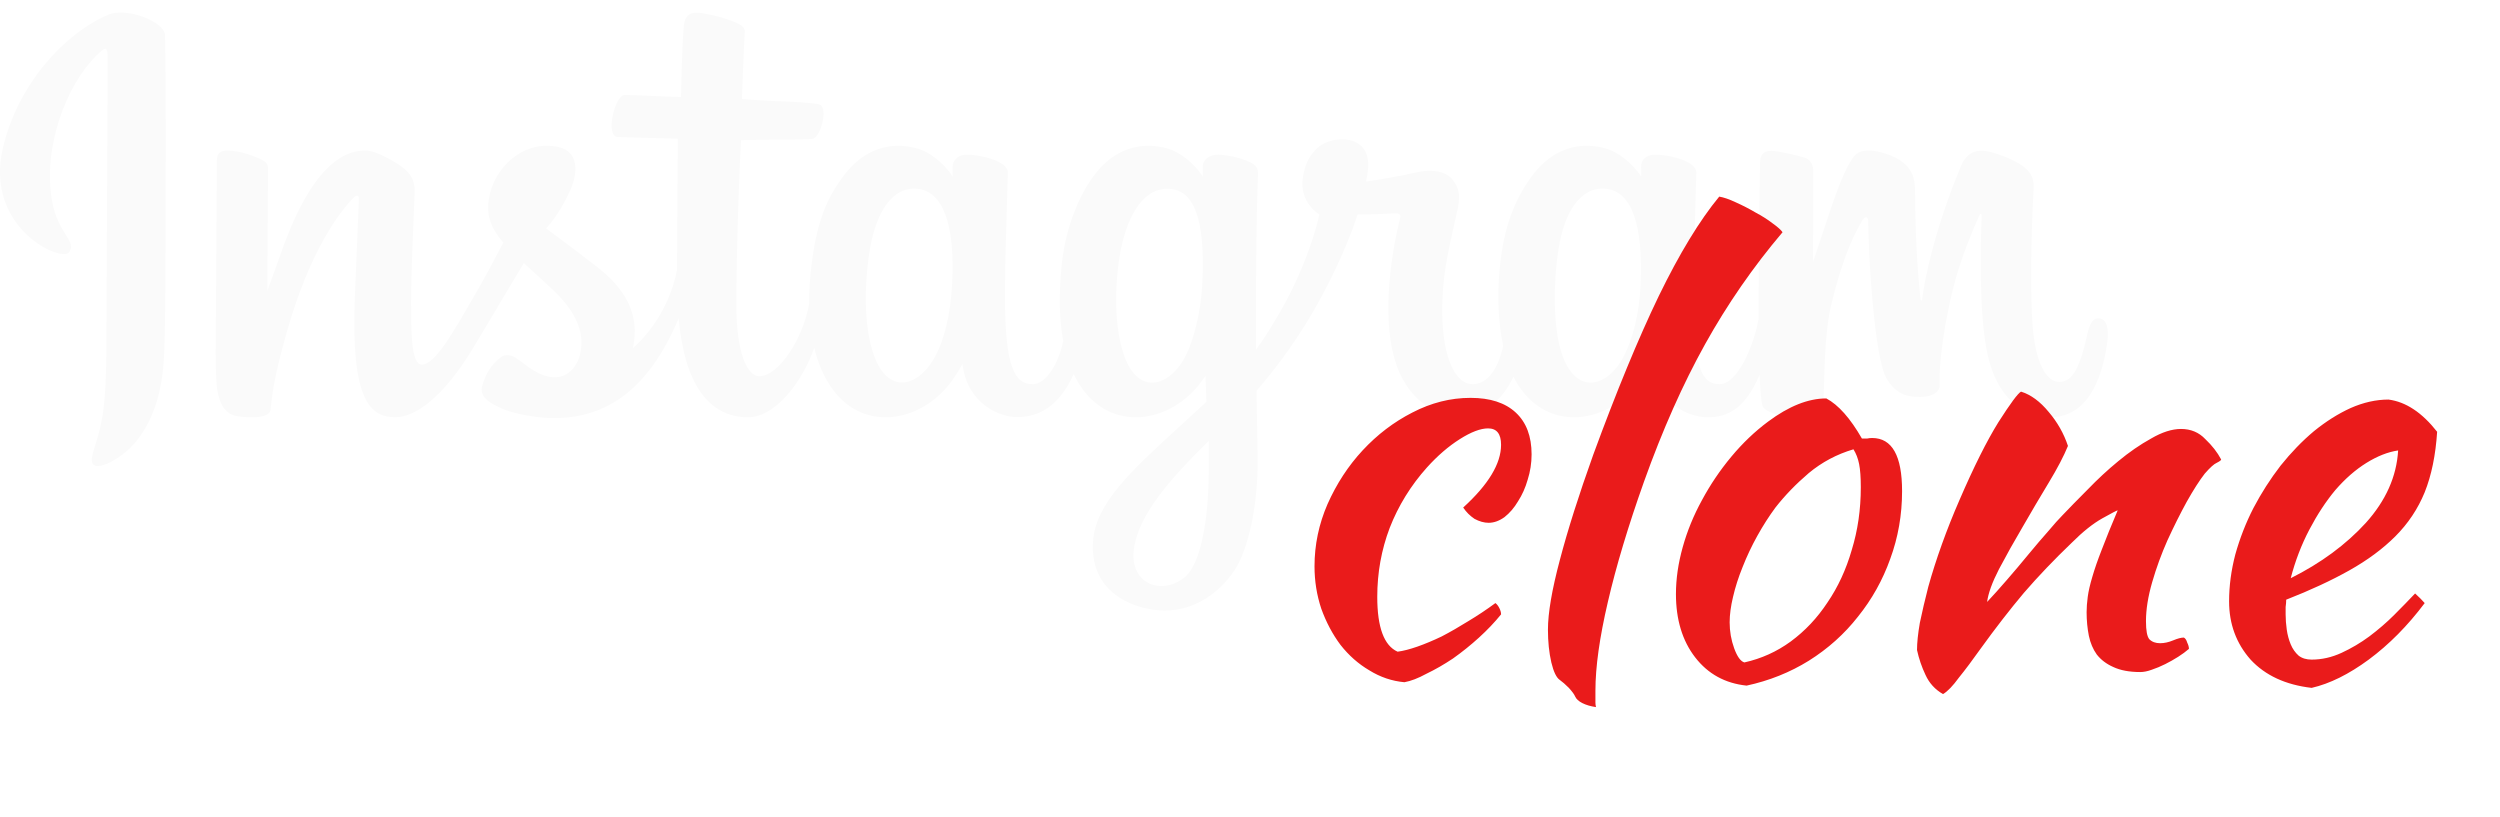 <svg width="199" height="65" viewBox="0 0 199 65" fill="none" xmlns="http://www.w3.org/2000/svg">
<path d="M8.636 1.166C5.201 2.604 1.426 6.664 0.234 11.763C-1.277 18.221 5.007 20.953 5.523 20.059C6.13 19.006 4.397 18.651 4.041 15.299C3.58 10.971 5.592 6.134 8.125 4.012C8.595 3.618 8.573 4.167 8.573 5.182C8.573 6.997 8.473 23.292 8.473 26.692C8.473 31.294 8.283 32.747 7.941 34.183C7.595 35.638 7.039 36.621 7.46 37C7.931 37.423 9.941 36.416 11.105 34.792C12.5 32.844 12.989 30.505 13.076 27.965C13.182 24.903 13.178 20.044 13.182 17.272C13.186 14.731 13.225 7.288 13.137 2.813C13.116 1.715 10.072 0.564 8.636 1.166Z" fill="#FAFAFA"/>
<path d="M130.59 22.701C130.479 25.093 129.949 26.963 129.292 28.282C128.02 30.835 125.38 31.628 124.259 27.958C123.648 25.957 123.619 22.615 124.058 19.823C124.505 16.979 125.754 14.831 127.821 15.024C129.86 15.216 130.814 17.843 130.59 22.701V22.701ZM96.217 37.543C96.19 41.518 95.564 45.003 94.223 46.016C92.32 47.451 89.762 46.374 90.292 43.474C90.76 40.907 92.977 38.286 96.223 35.083C96.223 35.083 96.23 35.813 96.217 37.543ZM95.698 22.677C95.582 24.857 95.017 27.045 94.4 28.282C93.128 30.835 90.469 31.634 89.367 27.958C88.613 25.446 88.794 22.196 89.166 20.148C89.65 17.49 90.823 15.025 92.929 15.025C94.977 15.025 95.987 17.271 95.698 22.677ZM75.786 22.645C75.661 24.952 75.211 26.881 74.489 28.282C73.182 30.818 70.596 31.622 69.455 27.958C68.633 25.316 68.913 21.713 69.255 19.767C69.762 16.878 71.033 14.831 73.017 15.025C75.055 15.224 76.046 17.843 75.786 22.645ZM167.036 25.34C166.538 25.34 166.311 25.853 166.122 26.717C165.47 29.724 164.784 30.402 163.9 30.402C162.912 30.402 162.025 28.914 161.796 25.935C161.617 23.592 161.646 19.279 161.875 14.989C161.922 14.107 161.679 13.235 159.315 12.377C158.297 12.007 156.819 11.463 156.082 13.24C154.002 18.262 153.188 22.248 152.996 23.867C152.986 23.951 152.884 23.969 152.866 23.773C152.744 22.476 152.471 20.118 152.437 15.166C152.43 14.2 152.226 13.378 151.159 12.705C150.467 12.267 148.366 11.495 147.61 12.414C146.954 13.166 146.195 15.189 145.406 17.588C144.765 19.538 144.318 20.856 144.318 20.856C144.318 20.856 144.327 15.596 144.334 13.601C144.338 12.848 143.821 12.598 143.666 12.552C142.965 12.349 141.585 12.009 140.999 12.009C140.275 12.009 140.099 12.413 140.099 13.002C140.099 13.079 139.984 19.927 139.984 24.715C139.984 24.923 139.984 25.15 139.985 25.392C139.586 27.592 138.289 30.579 136.878 30.579C135.466 30.579 134.8 29.331 134.8 23.622C134.8 20.292 134.9 18.844 134.949 16.436C134.977 15.048 135.033 13.983 135.029 13.741C135.019 13 133.737 12.626 133.14 12.488C132.541 12.349 132.02 12.295 131.614 12.318C131.038 12.351 130.631 12.728 130.631 13.248C130.631 13.526 130.634 14.056 130.634 14.056C129.893 12.89 128.7 12.08 127.907 11.845C125.77 11.21 123.54 11.772 121.858 14.126C120.521 15.996 119.716 18.114 119.398 21.157C119.167 23.381 119.242 25.637 119.654 27.545C119.156 29.698 118.232 30.579 117.22 30.579C115.75 30.579 114.685 28.181 114.809 24.033C114.89 21.305 115.436 19.39 116.033 16.62C116.288 15.439 116.081 14.821 115.562 14.228C115.087 13.685 114.073 13.407 112.617 13.748C111.579 13.992 110.095 14.254 108.738 14.455C108.738 14.455 108.82 14.128 108.887 13.552C109.24 10.531 105.957 10.775 104.909 11.74C104.284 12.317 103.858 12.996 103.697 14.218C103.44 16.157 105.022 17.072 105.022 17.072C104.503 19.447 103.231 22.549 101.918 24.792C101.215 25.994 100.677 26.884 99.982 27.831C99.96 24.032 99.984 20.234 100.057 16.436C100.085 15.049 100.141 14.011 100.138 13.77C100.13 13.228 99.813 13.023 99.155 12.764C98.572 12.534 97.884 12.376 97.169 12.32C96.268 12.25 95.725 12.728 95.739 13.293C95.742 13.4 95.742 14.056 95.742 14.056C95.001 12.89 93.808 12.08 93.015 11.845C90.878 11.21 88.648 11.772 86.966 14.126C85.63 15.996 84.754 18.62 84.506 21.134C84.275 23.476 84.318 25.467 84.633 27.144C84.293 28.823 83.316 30.58 82.212 30.58C80.799 30.58 79.996 29.331 79.996 23.622C79.996 20.292 80.096 18.844 80.145 16.436C80.174 15.049 80.229 13.983 80.226 13.741C80.215 13 78.933 12.627 78.337 12.488C77.713 12.343 77.174 12.291 76.76 12.321C76.214 12.362 75.83 12.851 75.83 13.215V14.056C75.089 12.89 73.896 12.08 73.103 11.845C70.966 11.21 68.749 11.781 67.054 14.126C65.95 15.654 65.055 17.349 64.595 21.1C64.462 22.184 64.403 23.2 64.411 24.148C63.97 26.843 62.024 29.948 60.432 29.948C59.501 29.948 58.614 28.141 58.614 24.291C58.614 19.162 58.931 11.86 58.985 11.156C58.985 11.156 60.996 11.122 61.385 11.117C62.389 11.106 63.297 11.13 64.634 11.062C65.304 11.028 65.949 8.622 65.258 8.325C64.944 8.19 62.728 8.072 61.85 8.053C61.111 8.037 59.055 7.884 59.055 7.884C59.055 7.884 59.24 3.037 59.283 2.525C59.319 2.098 58.767 1.879 58.45 1.746C57.681 1.42 56.992 1.264 56.175 1.096C55.047 0.863 54.535 1.091 54.436 2.042C54.285 3.487 54.207 7.72 54.207 7.72C53.379 7.72 50.551 7.558 49.723 7.558C48.954 7.558 48.124 10.867 49.188 10.907C50.411 10.955 52.544 10.996 53.958 11.038C53.958 11.038 53.894 18.461 53.894 20.753C53.894 20.997 53.896 21.232 53.897 21.459C53.119 25.515 50.378 27.706 50.378 27.706C50.967 25.023 49.764 23.008 47.599 21.302C46.801 20.674 45.226 19.484 43.464 18.18C43.464 18.18 44.484 17.174 45.39 15.15C46.031 13.716 46.059 12.076 44.484 11.714C41.883 11.115 39.738 13.026 39.099 15.066C38.603 16.646 38.867 17.818 39.838 19.035C39.909 19.125 39.986 19.216 40.065 19.307C39.478 20.439 38.672 21.962 37.988 23.144C36.092 26.425 34.66 29.02 33.577 29.02C32.712 29.02 32.723 26.385 32.723 23.918C32.723 21.792 32.88 18.595 33.006 15.285C33.047 14.19 32.5 13.566 31.582 13.002C31.025 12.658 29.835 11.984 29.146 11.984C28.114 11.984 25.138 12.124 22.327 20.258C21.972 21.283 21.276 23.151 21.276 23.151L21.336 13.37C21.336 13.14 21.214 12.919 20.934 12.767C20.46 12.51 19.195 11.984 18.069 11.984C17.534 11.984 17.265 12.233 17.265 12.73L17.168 28.033C17.168 29.196 17.198 30.552 17.313 31.145C17.427 31.739 17.613 32.222 17.843 32.51C18.072 32.797 18.338 33.016 18.775 33.106C19.183 33.19 21.413 33.476 21.529 32.624C21.668 31.602 21.673 30.498 22.844 26.377C24.668 19.961 27.045 16.831 28.163 15.72C28.358 15.525 28.581 15.514 28.57 15.832C28.523 17.238 28.355 20.753 28.242 23.738C27.939 31.729 29.393 33.21 31.47 33.21C33.059 33.21 35.3 31.631 37.701 27.634C39.039 25.407 40.371 23.175 41.697 20.94C42.424 21.614 43.241 22.339 44.057 23.113C45.954 24.914 46.577 26.625 46.163 28.247C45.848 29.488 44.657 30.767 42.539 29.524C41.922 29.162 41.658 28.881 41.037 28.472C40.704 28.253 40.195 28.187 39.889 28.418C39.096 29.015 38.643 29.776 38.383 30.718C38.132 31.634 39.049 32.118 40.001 32.542C40.82 32.907 42.58 33.237 43.703 33.274C48.077 33.421 51.581 31.162 54.021 25.337C54.457 30.368 56.316 33.215 59.544 33.215C61.703 33.215 63.867 30.425 64.814 27.68C65.085 28.799 65.488 29.772 66.007 30.595C68.495 34.536 73.321 33.688 75.746 30.341C76.495 29.306 76.609 28.935 76.609 28.935C76.963 32.095 79.508 33.2 80.966 33.2C82.598 33.2 84.283 32.428 85.464 29.769C85.602 30.058 85.754 30.334 85.919 30.595C88.406 34.536 93.233 33.688 95.657 30.341C95.772 30.184 95.871 30.042 95.958 29.913L96.029 31.989L93.797 34.037C90.055 37.466 87.213 40.066 87.004 43.095C86.738 46.957 89.868 48.393 92.24 48.581C94.754 48.78 96.911 47.39 98.235 45.445C99.4 43.732 100.163 40.047 100.107 36.407C100.085 34.949 100.047 33.096 100.019 31.109C101.332 29.584 102.812 27.656 104.174 25.4C105.659 22.942 107.25 19.639 108.065 17.069C108.065 17.069 109.448 17.082 110.923 16.985C111.395 16.954 111.531 17.051 111.443 17.396C111.338 17.814 109.579 24.598 111.184 29.117C112.283 32.211 114.759 33.205 116.228 33.205C117.947 33.205 119.591 31.907 120.472 29.98C120.579 30.195 120.689 30.403 120.811 30.595C123.299 34.537 128.108 33.683 130.549 30.341C131.1 29.587 131.413 28.935 131.413 28.935C131.937 32.206 134.481 33.217 135.938 33.217C137.456 33.217 138.896 32.594 140.065 29.829C140.114 31.047 140.191 32.042 140.312 32.356C140.386 32.548 140.817 32.789 141.131 32.905C142.52 33.42 143.935 33.177 144.459 33.071C144.822 32.997 145.105 32.706 145.144 31.954C145.246 29.98 145.184 26.663 145.782 24.198C146.786 20.061 147.724 18.456 148.168 17.662C148.417 17.216 148.697 17.143 148.708 17.614C148.729 18.568 148.776 21.366 149.165 25.128C149.451 27.893 149.833 29.528 150.126 30.046C150.964 31.525 151.998 31.595 152.84 31.595C153.376 31.595 154.497 31.447 154.396 30.506C154.347 30.047 154.433 27.21 155.423 23.134C156.07 20.473 157.148 18.068 157.537 17.189C157.681 16.865 157.748 17.12 157.745 17.17C157.663 19.003 157.479 24.998 158.226 28.277C159.239 32.719 162.167 33.217 163.187 33.217C165.366 33.217 167.147 31.559 167.747 27.199C167.892 26.15 167.678 25.34 167.036 25.34Z" fill="#FAFAFA"/>
<g filter="url(#filter0_d_3_27)">
<path d="M104.635 41.08C104.635 39.37 104.98 37.72 105.67 36.13C106.39 34.51 107.32 33.085 108.46 31.855C109.63 30.595 110.95 29.59 112.42 28.84C113.92 28.06 115.465 27.67 117.055 27.67C118.615 27.67 119.815 28.06 120.655 28.84C121.495 29.62 121.915 30.73 121.915 32.17C121.915 32.86 121.81 33.535 121.6 34.195C121.42 34.825 121.165 35.395 120.835 35.905C120.535 36.415 120.175 36.835 119.755 37.165C119.335 37.465 118.915 37.615 118.495 37.615C118.135 37.615 117.76 37.51 117.37 37.3C117.01 37.06 116.71 36.76 116.47 36.4C118.48 34.57 119.485 32.905 119.485 31.405C119.485 30.535 119.14 30.1 118.45 30.1C117.85 30.1 117.1 30.385 116.2 30.955C115.3 31.525 114.43 32.275 113.59 33.205C112.3 34.645 111.31 36.25 110.62 38.02C109.96 39.76 109.63 41.59 109.63 43.51C109.63 45.94 110.17 47.395 111.25 47.875C111.7 47.815 112.225 47.68 112.825 47.47C113.425 47.26 114.07 46.99 114.76 46.66C115.45 46.3 116.155 45.895 116.875 45.445C117.625 44.995 118.345 44.515 119.035 44.005C119.155 44.095 119.26 44.23 119.35 44.41C119.44 44.59 119.485 44.755 119.485 44.905C118.975 45.535 118.39 46.15 117.73 46.75C117.07 47.35 116.38 47.905 115.66 48.415C114.94 48.895 114.235 49.3 113.545 49.63C112.885 49.99 112.3 50.215 111.79 50.305C110.8 50.215 109.87 49.9 109 49.36C108.13 48.85 107.365 48.175 106.705 47.335C106.075 46.495 105.565 45.535 105.175 44.455C104.815 43.375 104.635 42.25 104.635 41.08ZM123.216 46.12C123.216 44.8 123.531 42.955 124.161 40.585C124.791 38.185 125.676 35.395 126.816 32.215C128.676 27.145 130.416 22.93 132.036 19.57C133.686 16.18 135.291 13.54 136.851 11.65C137.211 11.71 137.646 11.86 138.156 12.1C138.696 12.34 139.221 12.61 139.731 12.91C140.241 13.18 140.691 13.465 141.081 13.765C141.501 14.065 141.771 14.305 141.891 14.485C139.551 17.245 137.496 20.215 135.726 23.395C133.956 26.575 132.336 30.22 130.866 34.33C129.606 37.87 128.646 41.065 127.986 43.915C127.326 46.735 126.996 49.09 126.996 50.98C126.996 51.49 126.996 51.805 126.996 51.925C126.996 52.045 127.011 52.165 127.041 52.285C126.621 52.225 126.261 52.12 125.961 51.97C125.661 51.82 125.466 51.64 125.376 51.43C125.316 51.28 125.151 51.055 124.881 50.755C124.611 50.485 124.371 50.275 124.161 50.125C123.891 49.945 123.666 49.48 123.486 48.73C123.306 47.95 123.216 47.08 123.216 46.12ZM139.03 50.575C137.32 50.395 135.955 49.645 134.935 48.325C133.915 47.005 133.405 45.325 133.405 43.285C133.405 42.085 133.585 40.84 133.945 39.55C134.305 38.26 134.815 37.015 135.475 35.815C136.135 34.585 136.915 33.43 137.815 32.35C138.715 31.27 139.69 30.34 140.74 29.56C142.39 28.33 143.935 27.715 145.375 27.715C146.335 28.225 147.28 29.29 148.21 30.91C148.36 30.91 148.495 30.91 148.615 30.91C148.735 30.88 148.87 30.865 149.02 30.865C150.61 30.865 151.405 32.275 151.405 35.095C151.405 36.985 151.09 38.785 150.46 40.495C149.86 42.175 149.005 43.705 147.895 45.085C146.815 46.465 145.51 47.635 143.98 48.595C142.48 49.525 140.83 50.185 139.03 50.575ZM141.325 36.4C140.815 37.09 140.335 37.84 139.885 38.65C139.435 39.46 139.045 40.285 138.715 41.125C138.385 41.935 138.13 42.73 137.95 43.51C137.77 44.26 137.68 44.935 137.68 45.535C137.68 46.255 137.8 46.945 138.04 47.605C138.28 48.265 138.55 48.64 138.85 48.73C140.2 48.43 141.43 47.875 142.54 47.065C143.68 46.225 144.655 45.19 145.465 43.96C146.305 42.73 146.95 41.335 147.4 39.775C147.88 38.215 148.12 36.55 148.12 34.78C148.12 34 148.075 33.385 147.985 32.935C147.895 32.485 147.745 32.095 147.535 31.765C146.215 32.155 145.03 32.785 143.98 33.655C142.96 34.525 142.075 35.44 141.325 36.4ZM160.874 27.175C161.654 27.415 162.389 27.955 163.079 28.795C163.769 29.605 164.279 30.505 164.609 31.495C164.279 32.305 163.769 33.28 163.079 34.42C162.389 35.56 161.699 36.73 161.009 37.93C160.319 39.1 159.689 40.225 159.119 41.305C158.579 42.355 158.264 43.225 158.174 43.915C158.654 43.405 159.179 42.82 159.749 42.16C160.349 41.47 160.919 40.795 161.459 40.135C162.029 39.445 162.554 38.83 163.034 38.29C163.514 37.72 163.889 37.3 164.159 37.03C164.729 36.43 165.404 35.74 166.184 34.96C166.964 34.15 167.774 33.4 168.614 32.71C169.484 31.99 170.354 31.39 171.224 30.91C172.094 30.4 172.889 30.145 173.609 30.145C174.389 30.145 175.034 30.415 175.544 30.955C176.084 31.465 176.504 32.005 176.804 32.575C176.804 32.635 176.684 32.725 176.444 32.845C176.234 32.935 175.919 33.22 175.499 33.7C175.079 34.24 174.599 34.99 174.059 35.95C173.549 36.88 173.039 37.9 172.529 39.01C172.049 40.09 171.644 41.2 171.314 42.34C170.984 43.48 170.819 44.515 170.819 45.445C170.819 46.195 170.909 46.675 171.089 46.885C171.299 47.095 171.584 47.2 171.944 47.2C172.274 47.2 172.619 47.125 172.979 46.975C173.339 46.825 173.624 46.75 173.834 46.75C173.954 46.81 174.044 46.945 174.104 47.155C174.194 47.335 174.239 47.5 174.239 47.65C173.999 47.86 173.714 48.07 173.384 48.28C173.054 48.49 172.709 48.685 172.349 48.865C171.989 49.045 171.629 49.195 171.269 49.315C170.939 49.435 170.639 49.495 170.369 49.495C169.499 49.495 168.779 49.36 168.209 49.09C167.669 48.85 167.234 48.52 166.904 48.1C166.604 47.68 166.394 47.185 166.274 46.615C166.154 46.015 166.094 45.385 166.094 44.725C166.094 44.365 166.124 43.96 166.184 43.51C166.244 43.06 166.364 42.535 166.544 41.935C166.724 41.305 166.979 40.57 167.309 39.73C167.639 38.86 168.059 37.825 168.569 36.625C168.509 36.625 168.104 36.835 167.354 37.255C166.604 37.675 165.794 38.32 164.924 39.19C163.514 40.54 162.239 41.875 161.099 43.195C159.989 44.515 158.849 45.985 157.679 47.605C157.019 48.535 156.434 49.315 155.924 49.945C155.444 50.605 155.024 51.04 154.664 51.25C154.034 50.89 153.569 50.38 153.269 49.72C152.969 49.09 152.744 48.43 152.594 47.74C152.594 47.17 152.669 46.45 152.819 45.58C152.999 44.71 153.224 43.75 153.494 42.7C153.794 41.62 154.154 40.495 154.574 39.325C154.994 38.155 155.459 36.985 155.969 35.815C157.109 33.175 158.144 31.105 159.074 29.605C160.034 28.105 160.634 27.295 160.874 27.175ZM193.996 30.37C193.876 32.23 193.546 33.835 193.006 35.185C192.466 36.505 191.686 37.675 190.666 38.695C189.676 39.685 188.461 40.585 187.021 41.395C185.581 42.205 183.901 42.985 181.981 43.735C181.981 43.915 181.966 44.11 181.936 44.32C181.936 44.5 181.936 44.695 181.936 44.905C181.936 45.295 181.966 45.7 182.026 46.12C182.086 46.54 182.191 46.93 182.341 47.29C182.491 47.65 182.701 47.95 182.971 48.19C183.241 48.4 183.586 48.505 184.006 48.505C184.816 48.505 185.611 48.325 186.391 47.965C187.171 47.605 187.906 47.17 188.596 46.66C189.316 46.12 189.976 45.55 190.576 44.95C191.206 44.32 191.761 43.75 192.241 43.24C192.541 43.51 192.796 43.765 193.006 44.005C191.656 45.805 190.171 47.305 188.551 48.505C186.961 49.675 185.446 50.425 184.006 50.755C181.936 50.515 180.316 49.765 179.146 48.505C178.006 47.215 177.436 45.67 177.436 43.87C177.436 42.64 177.601 41.395 177.931 40.135C178.291 38.845 178.771 37.615 179.371 36.445C180.001 35.245 180.721 34.12 181.531 33.07C182.371 32.02 183.256 31.105 184.186 30.325C185.146 29.545 186.121 28.93 187.111 28.48C188.131 28.03 189.136 27.805 190.126 27.805C191.506 27.985 192.796 28.84 193.996 30.37ZM190.891 31.855C190.081 31.975 189.241 32.305 188.371 32.845C187.501 33.385 186.676 34.105 185.896 35.005C185.146 35.905 184.456 36.955 183.826 38.155C183.196 39.355 182.701 40.645 182.341 42.025C184.741 40.825 186.736 39.355 188.326 37.615C189.916 35.845 190.771 33.925 190.891 31.855Z" fill="#EA1B1B"/>
</g>
<defs>
<filter id="filter0_d_3_27" x="99.635" y="10.65" width="99.361" height="50.635" filterUnits="userSpaceOnUse" color-interpolation-filters="sRGB">
<feFlood flood-opacity="0" result="BackgroundImageFix"/>
<feColorMatrix in="SourceAlpha" type="matrix" values="0 0 0 0 0 0 0 0 0 0 0 0 0 0 0 0 0 0 127 0" result="hardAlpha"/>
<feOffset dy="4"/>
<feGaussianBlur stdDeviation="2.5"/>
<feComposite in2="hardAlpha" operator="out"/>
<feColorMatrix type="matrix" values="0 0 0 0 0 0 0 0 0 0 0 0 0 0 0 0 0 0 0.53 0"/>
<feBlend mode="normal" in2="BackgroundImageFix" result="effect1_dropShadow_3_27"/>
<feBlend mode="normal" in="SourceGraphic" in2="effect1_dropShadow_3_27" result="shape"/>
</filter>
</defs>
</svg>
